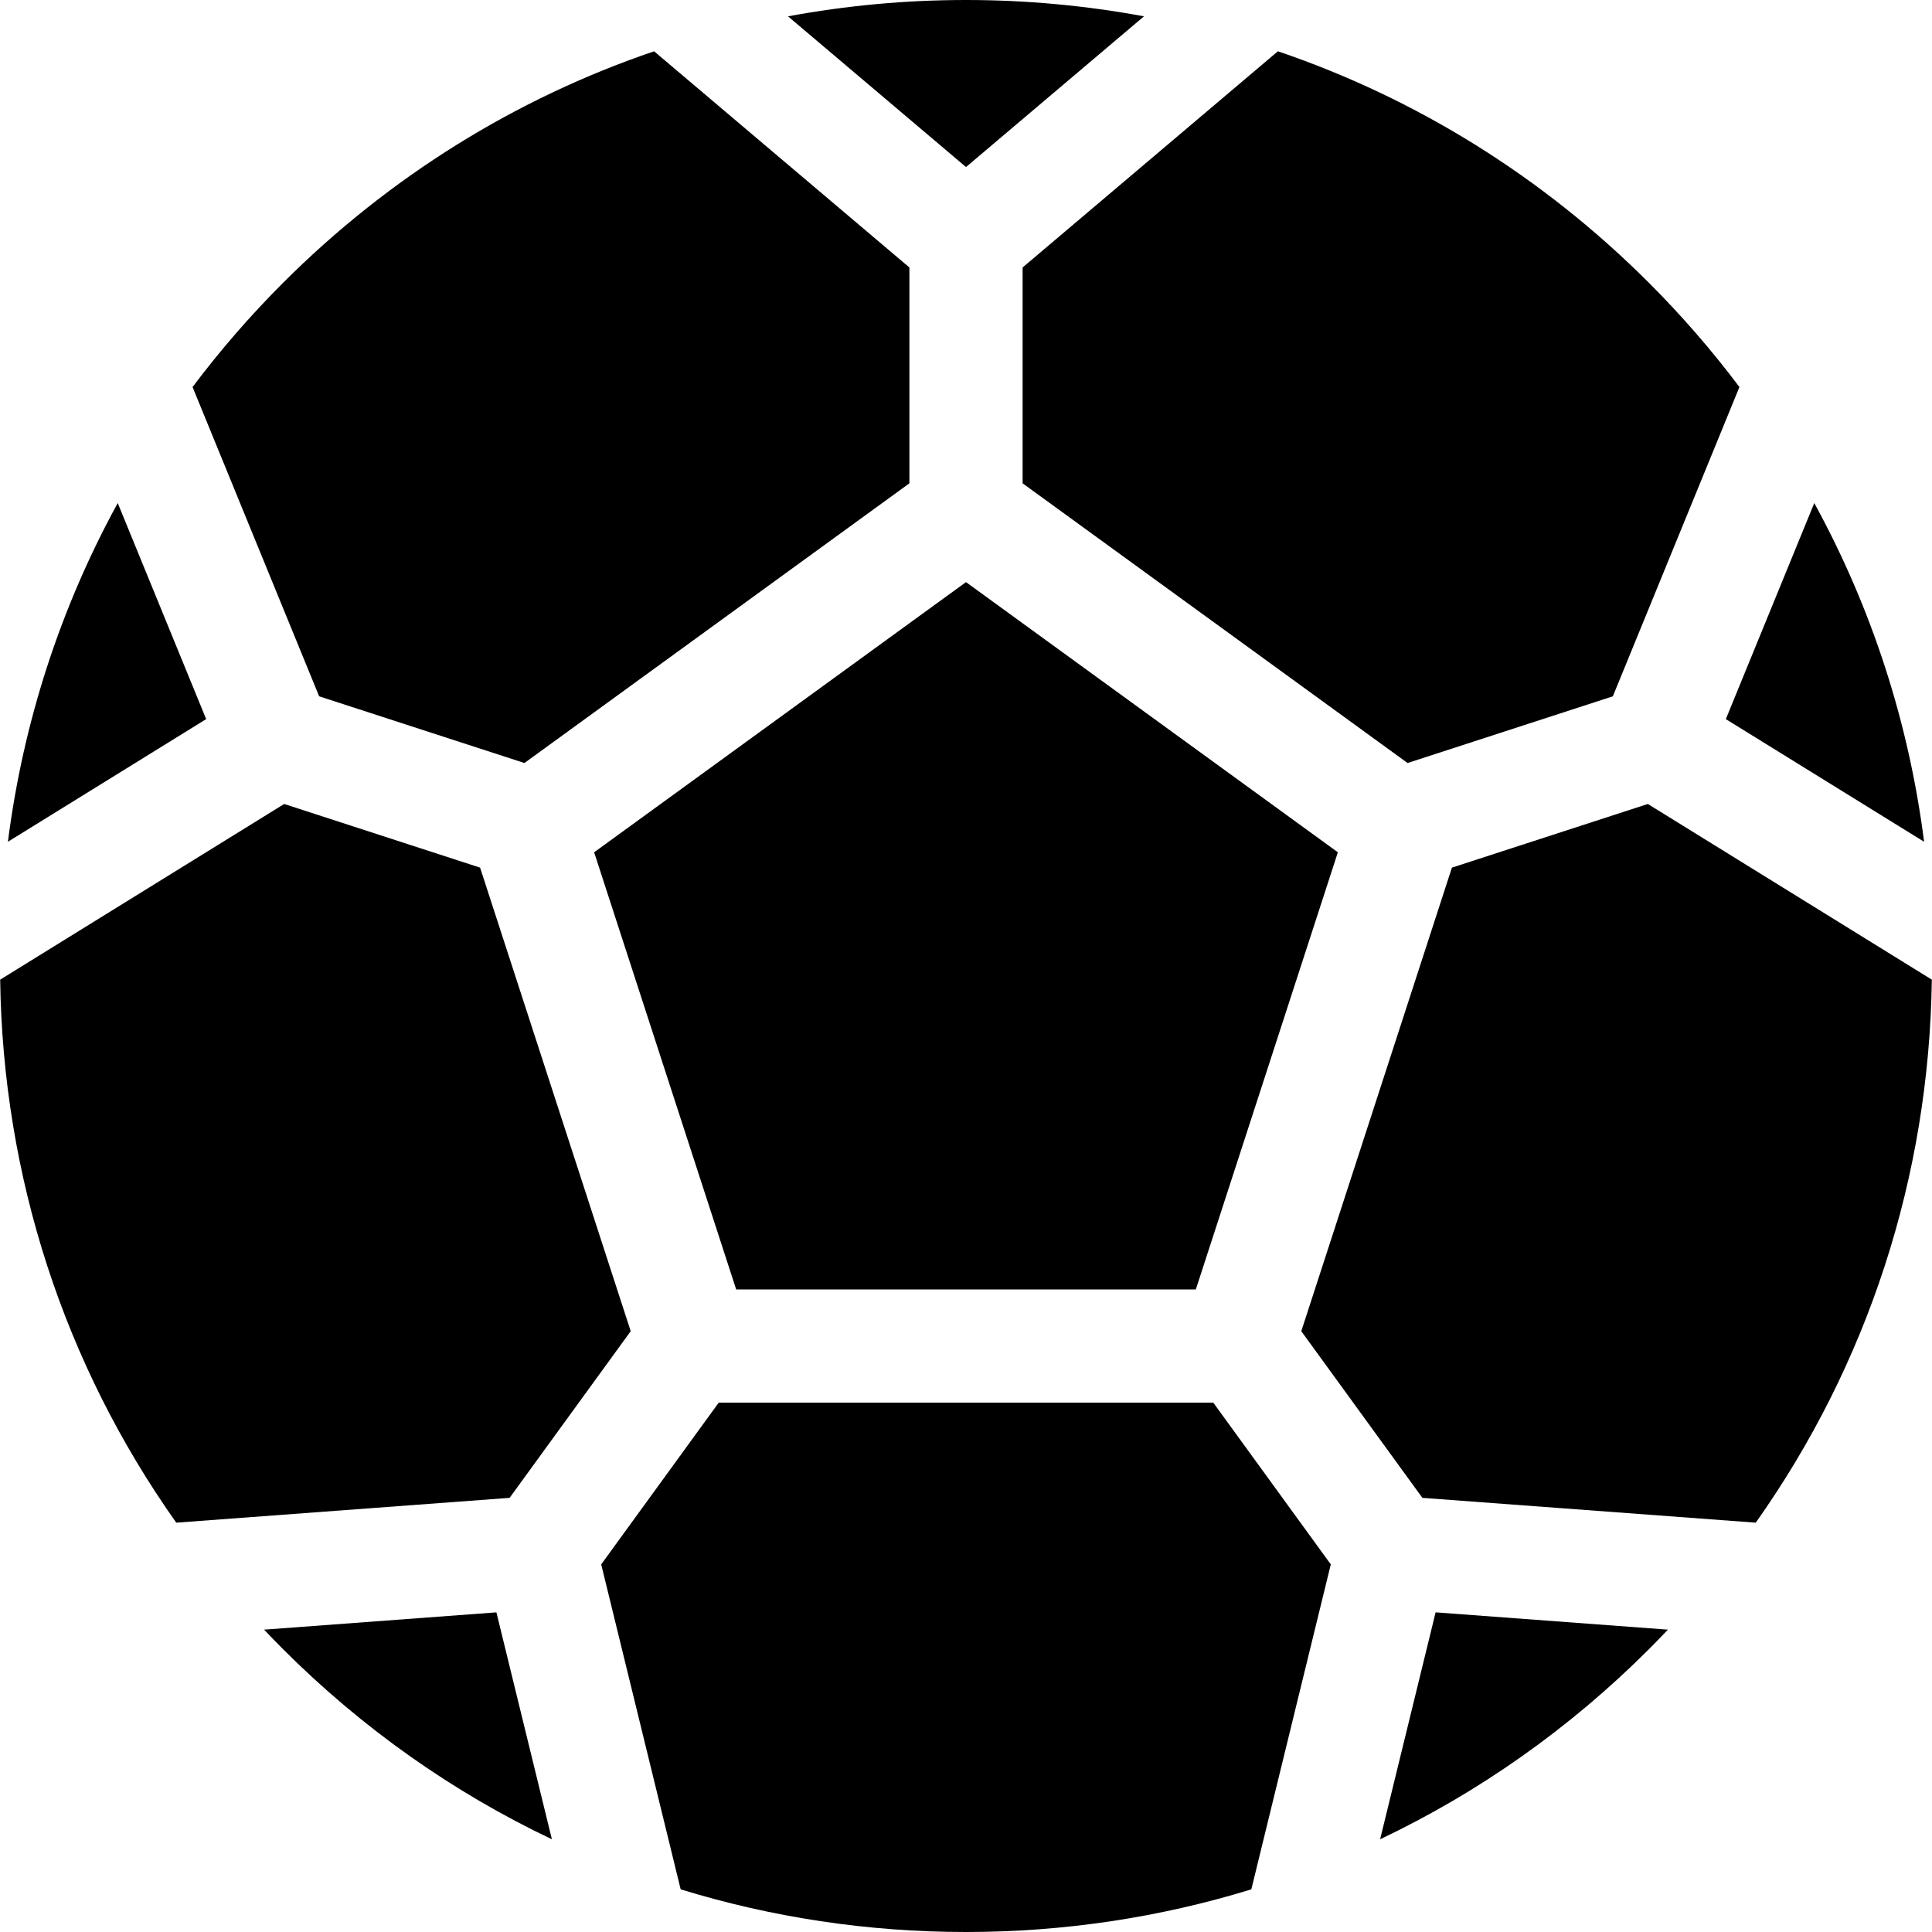 <?xml version="1.0"?>
<svg xmlns="http://www.w3.org/2000/svg" xmlns:xlink="http://www.w3.org/1999/xlink" version="1.1" id="Capa_1" x="0px" y="0px" viewBox="0 0 512 512" style="enable-background:new 0 0 512 512;" xml:space="preserve" width="512px" height="512px" class=""><g><g>
	<g>
		<path d="M256,0c-16,0-31.77,1.477-47.17,4.329L256,44.273l47.17-39.944C287.771,1.477,272,0,256,0z" data-original="#000000" class="active-path" data-old_color="#000000" fill="#000000"/>
	</g>
</g><g>
	<g>
		<path d="M173.344,13.591c-36.631,12.455-70.203,33.23-98.363,61.39c-8.7,8.7-16.684,17.923-23.949,27.586l33.546,81.964    l54.401,17.675L241,128.083v-57.2L173.344,13.591z" data-original="#000000" class="active-path" data-old_color="#000000" fill="#000000"/>
	</g>
</g><g>
	<g>
		<path d="M480.8,133.312l-23.436,57.262l52.54,32.501C505.859,191.372,495.979,161.031,480.8,133.312z" data-original="#000000" class="active-path" data-old_color="#000000" fill="#000000"/>
	</g>
</g><g>
	<g>
		<path d="M31.201,133.312c-15.178,27.719-25.058,58.06-29.104,89.763l52.54-32.502L31.201,133.312z" data-original="#000000" class="active-path" data-old_color="#000000" fill="#000000"/>
	</g>
</g><g>
	<g>
		<polygon points="256,154.267 157.453,225.866 195.094,341.715 316.906,341.715 354.547,225.866   " data-original="#000000" class="active-path" data-old_color="#000000" fill="#000000"/>
	</g>
</g><g>
	<g>
		<path d="M437.018,74.98c-28.16-28.16-61.732-48.936-98.363-61.39L271,70.883v57.2l102.021,74.123l54.4-17.676l33.546-81.964    C453.702,92.903,445.719,83.68,437.018,74.98z" data-original="#000000" class="active-path" data-old_color="#000000" fill="#000000"/>
	</g>
</g><g>
	<g>
		<path d="M380.451,427.29l-14.707,60.138c26.129-12.413,50.215-29.348,71.276-50.409c1.694-1.694,3.354-3.412,4.995-5.145    L380.451,427.29z" data-original="#000000" class="active-path" data-old_color="#000000" fill="#000000"/>
	</g>
</g><g>
	<g>
		<path d="M436.693,213.061l-51.922,16.87l-39.916,122.847l32.09,44.168l88.346,6.578c29.665-41.895,45.945-91.637,46.665-143.904    L436.693,213.061z" data-original="#000000" class="active-path" data-old_color="#000000" fill="#000000"/>
	</g>
</g><g>
	<g>
		<path d="M131.551,427.291l-61.564,4.583c1.64,1.732,3.301,3.451,4.995,5.145c21.061,21.061,45.147,37.996,71.275,50.409    L131.551,427.291z" data-original="#000000" class="active-path" data-old_color="#000000" fill="#000000"/>
	</g>
</g><g>
	<g>
		<path d="M127.229,229.931l-51.922-16.87L0.044,259.62c0.72,52.267,17.001,102.009,46.665,143.904l88.346-6.578l32.09-44.168    L127.229,229.931z" data-original="#000000" class="active-path" data-old_color="#000000" fill="#000000"/>
	</g>
</g><g>
	<g>
		<path d="M321.532,371.715H190.469v0l-31.143,42.865l21.059,86.116C204.565,508.135,229.984,512,256,512    s51.436-3.865,75.615-11.304l21.06-86.116L321.532,371.715z" data-original="#000000" class="active-path" data-old_color="#000000" fill="#000000"/>
	</g>
</g></g> </svg>
